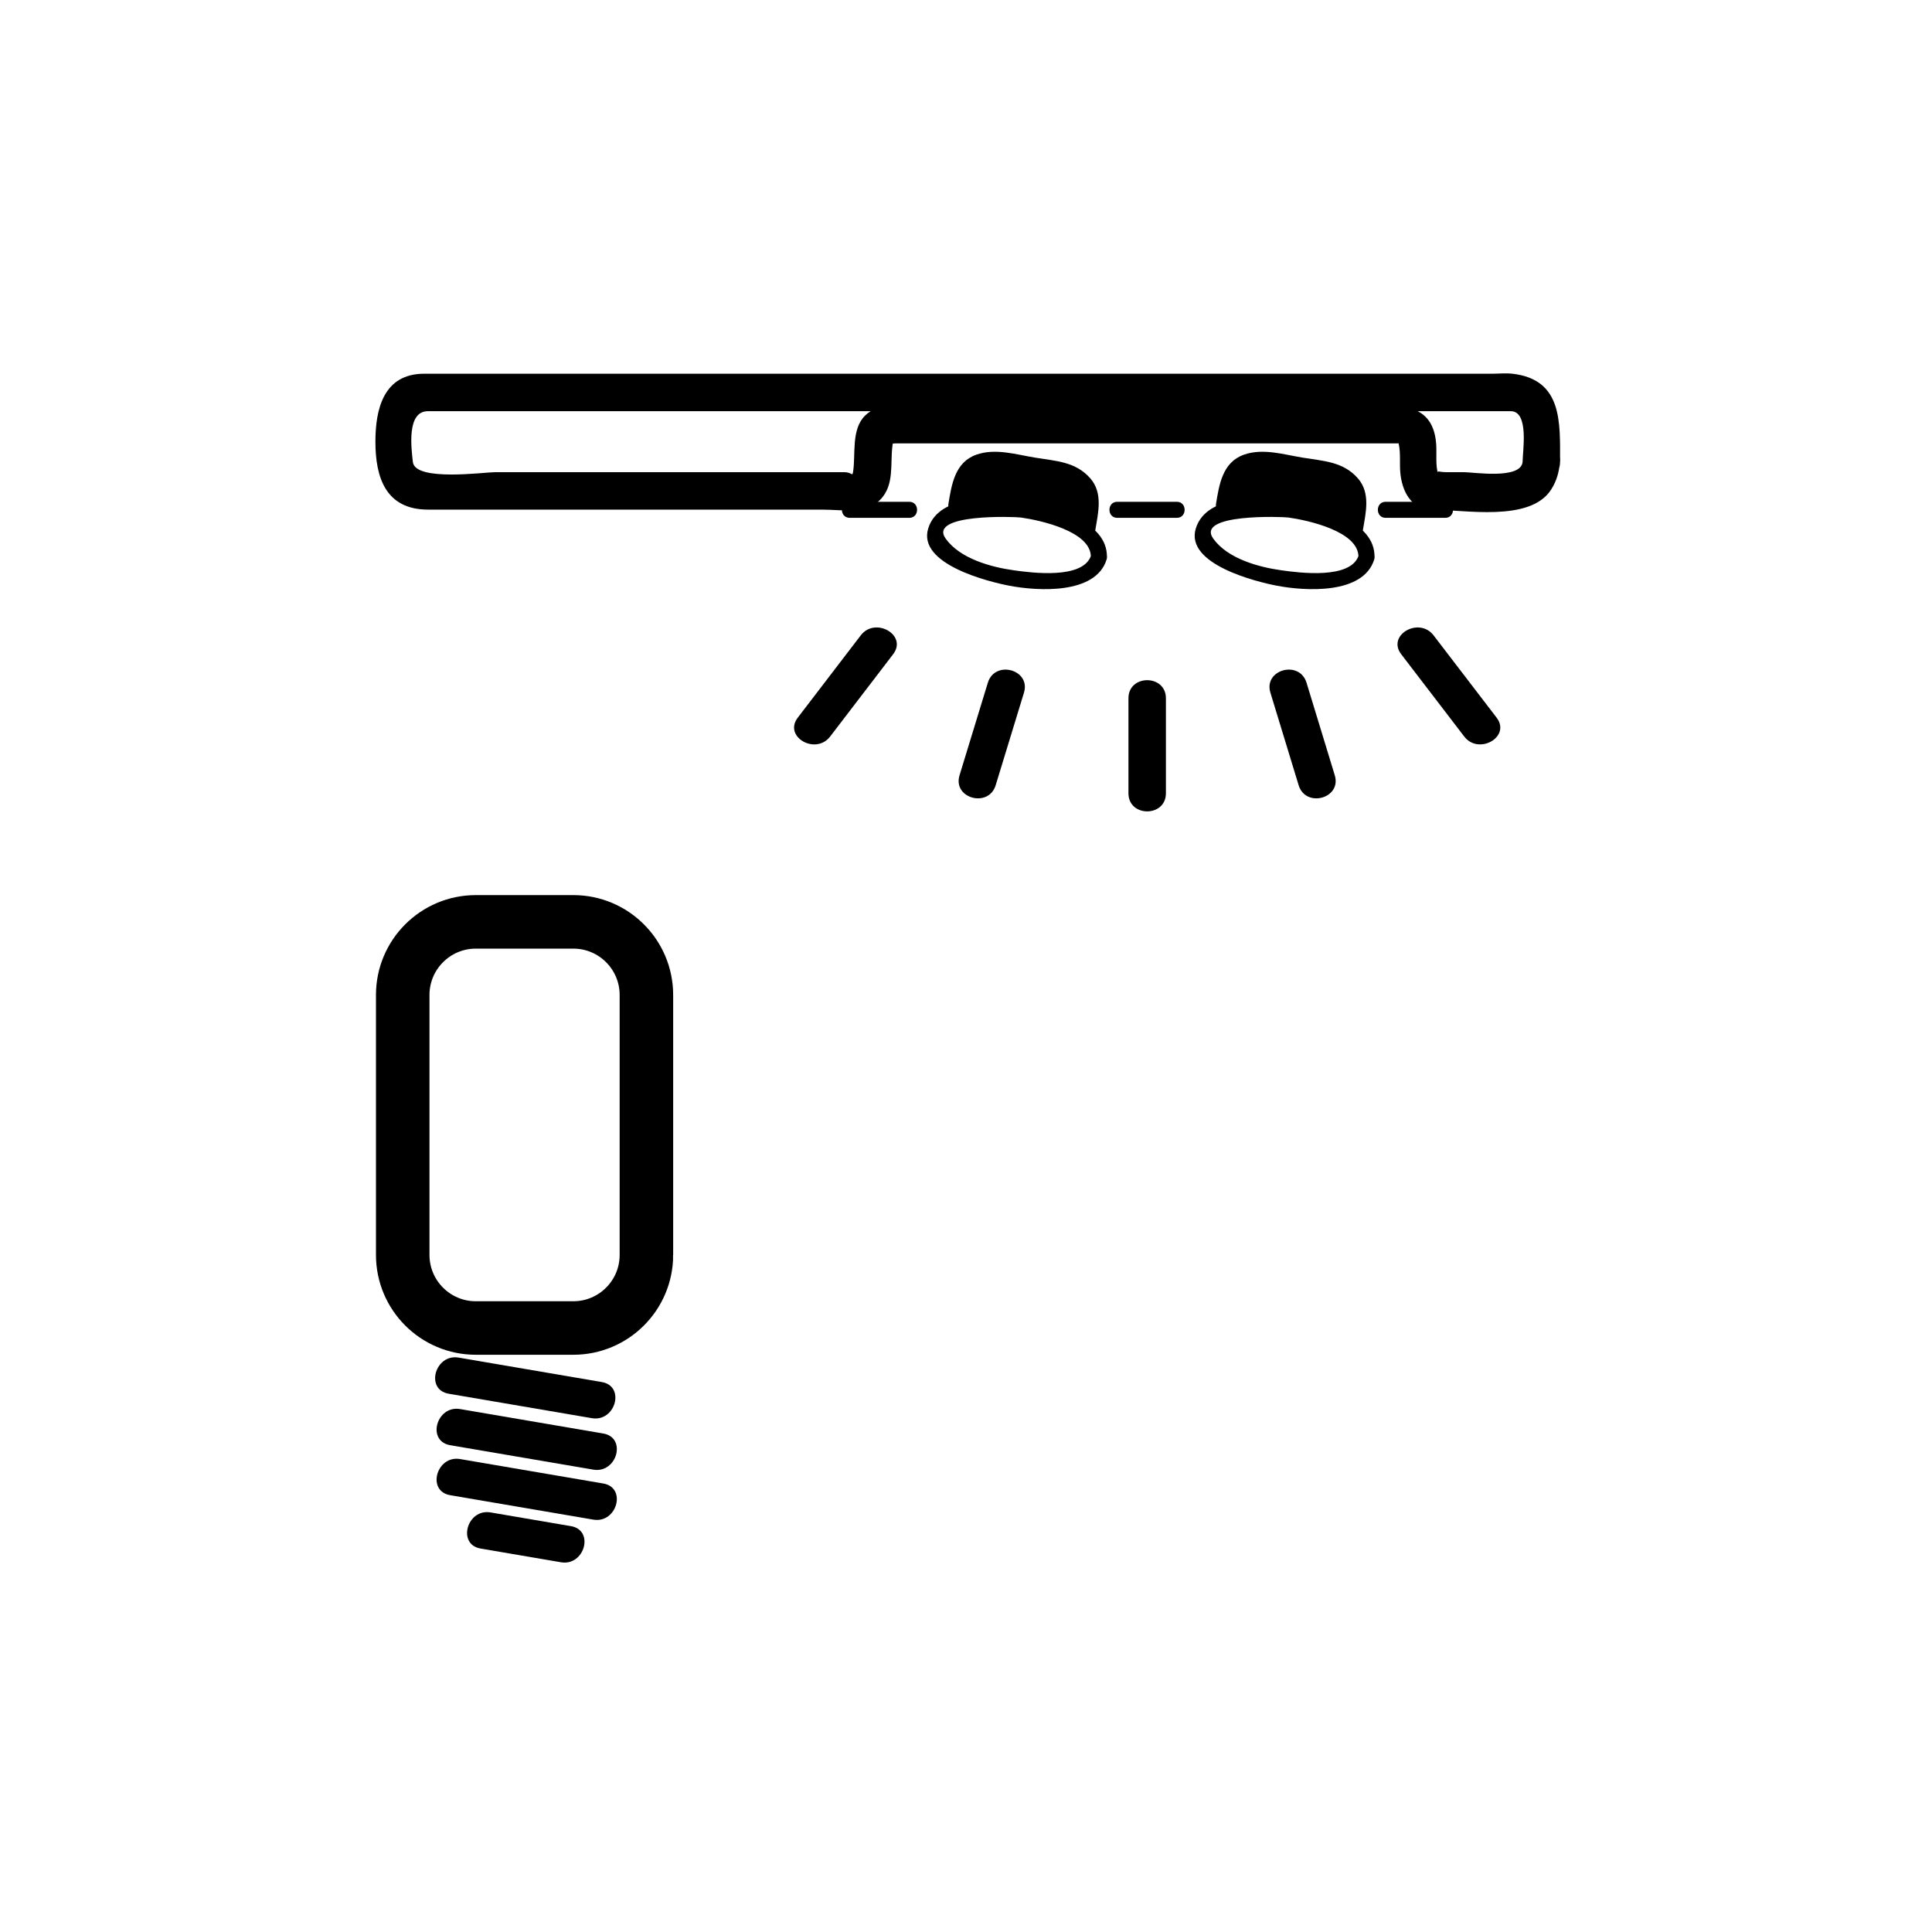 <?xml version="1.0" encoding="iso-8859-1"?>
<!-- Generator: Adobe Illustrator 16.0.0, SVG Export Plug-In . SVG Version: 6.00 Build 0)  -->
<!DOCTYPE svg PUBLIC "-//W3C//DTD SVG 1.1//EN" "http://www.w3.org/Graphics/SVG/1.1/DTD/svg11.dtd">
<svg version="1.1" xmlns="http://www.w3.org/2000/svg" xmlns:xlink="http://www.w3.org/1999/xlink" x="0px" y="0px" width="361px"
	 height="361px" viewBox="0 0 361 361" style="enable-background:new 0 0 361 361;" xml:space="preserve">
<g id="light_x5F_downlight">
	<g>
		<g>
			<path style="fill:#000000;" d="M83.84,260.422c8.917,1.522,17.833,3.046,26.749,4.568c4.414,0.754,6.304-5.991,1.861-6.75
				c-8.917-1.522-17.833-3.046-26.749-4.568C81.287,252.918,79.397,259.663,83.84,260.422L83.84,260.422z"/>
		</g>
	</g>
	<g>
		<g>
			<path style="fill:#000000;" d="M84.114,270.038c8.917,1.522,17.833,3.045,26.749,4.567c4.414,0.754,6.304-5.991,1.861-6.75
				c-8.917-1.522-17.833-3.045-26.749-4.567C81.562,262.534,79.671,269.279,84.114,270.038L84.114,270.038z"/>
		</g>
	</g>
	<g>
		<g>
			<path style="fill:#000000;" d="M84.114,279.379c8.917,1.522,17.833,3.046,26.749,4.568c4.414,0.754,6.304-5.991,1.861-6.75
				c-8.917-1.522-17.833-3.046-26.749-4.568C81.562,271.875,79.671,278.62,84.114,279.379L84.114,279.379z"/>
		</g>
	</g>
	<g>
		<g>
			<path style="fill:#000000;" d="M89.808,289.351c5.004,0.854,10.008,1.709,15.012,2.563c4.414,0.754,6.304-5.991,1.861-6.75
				c-5.004-0.854-10.008-1.709-15.012-2.563C87.255,281.847,85.365,288.592,89.808,289.351L89.808,289.351z"/>
		</g>
	</g>
	<path style="fill:none;stroke:#000000;stroke-width:10;stroke-miterlimit:10;" d="M120.784,234.482
		c0,7.545-6.116,13.66-13.66,13.66H88.91c-7.544,0-13.66-6.115-13.66-13.66v-48.568c0-7.544,6.116-13.661,13.66-13.661h18.213
		c7.544,0,13.66,6.116,13.66,13.661V234.482z"/>
	<g>
		<g>
			<path style="fill:#000000;" d="M284.5,86.335c-0.381,3.306-9.176,1.889-10.99,1.889c-1.128,0-2.257,0-3.385,0
				c-1.431,0-1.755-0.55-1.327,0.636c-0.647-1.795-0.296-4.138-0.452-6.025c-0.699-8.416-8.298-6.987-14.646-6.987
				c-19.676,0-39.352,0-59.027,0c-8.348,0-16.696,0-25.043,0c-2.866,0-5.735-0.38-7.957,1.777c-2.658,2.58-1.766,7.219-2.266,10.496
				c-0.157,1.026-0.157,0.104-1.691,0.104c-1.406,0-2.811,0-4.217,0c-2.917,0-5.833,0-8.75,0c-6.504,0-13.007,0-19.511,0
				c-10.913,0-21.826,0-32.739,0c-1.931,0-14.926,1.804-15.352-1.889c-0.305-2.643-1.178-9.502,2.803-9.502
				c6.924,0,13.847,0,20.771,0c29.691,0,59.382,0,89.073,0c22.831,0,45.661,0,68.491,0c6.617,0,13.234,0,19.852,0
				c1.387,0,2.773,0,4.16,0C285.764,76.833,284.5,84.367,284.5,86.335c0,4.514,7,4.514,7,0c0-7.369,0.502-15.42-8.889-16.502
				c-1.249-0.144-2.6,0-3.854,0c-8.946,0-17.893,0-26.839,0c-30.966,0-61.932,0-92.897,0c-24.713,0-49.427,0-74.14,0
				c-1.871,0-3.742,0-5.613,0c-7.592,0-9.121,6.596-9.121,12.695c0,6.699,1.934,12.695,9.837,12.695c6.801,0,13.601,0,20.402,0
				c11.789,0,23.579,0,35.368,0c5.915,0,11.83,0,17.745,0c4.186,0,9.366,1.135,11.883-3.021c1.771-2.923,0.809-6.813,1.572-9.991
				c-0.238,0.993-0.938,0.636,0.597,0.636c0.693,0,1.385,0,2.078,0c1.92,0,3.841,0,5.762,0c9.298,0,18.597,0,27.896,0
				c18.666,0,37.333,0,55.999,0c0.665,0,1.329,0,1.994,0c1.205,0-0.269-1.439,0.077,0.104c0.374,1.666,0.146,3.582,0.286,5.286
				c0.282,3.396,1.963,6.987,5.884,6.987c6.02,0,18.388,2.42,22.312-3.752c1.062-1.67,1.437-3.188,1.661-5.137
				C292.016,81.855,285.01,81.905,284.5,86.335z"/>
		</g>
	</g>
	<g>
		<g>
			<g>
				<path style="fill:#000000;" d="M249.406,144.862c-1.759-5.764-3.518-11.528-5.276-17.292c-1.313-4.305-8.071-2.468-6.75,1.861
					c1.759,5.764,3.518,11.528,5.276,17.292C243.97,151.028,250.728,149.191,249.406,144.862L249.406,144.862z"/>
			</g>
		</g>
		<g>
			<g>
				<path style="fill:#000000;" d="M217.854,148.223c0-5.915,0-11.829,0-17.743c0-4.514-7-4.514-7,0c0,5.915,0,11.829,0,17.743
					C210.854,152.737,217.854,152.737,217.854,148.223L217.854,148.223z"/>
			</g>
		</g>
		<g>
			<g>
				<path style="fill:#000000;" d="M186.045,146.723c1.762-5.764,3.523-11.527,5.285-17.291c1.323-4.329-5.435-6.165-6.75-1.861
					c-1.762,5.764-3.523,11.527-5.285,17.291C177.972,149.19,184.729,151.026,186.045,146.723L186.045,146.723z"/>
			</g>
		</g>
		<g>
			<g>
				<path style="fill:#000000;" d="M155.114,137.623c3.922-5.125,7.845-10.25,11.767-15.375c2.745-3.586-3.34-7.066-6.044-3.533
					c-3.922,5.125-7.845,10.25-11.767,15.375C146.325,137.675,152.41,141.155,155.114,137.623L155.114,137.623z"/>
			</g>
		</g>
		<g>
			<g>
				<path style="fill:#000000;" d="M279.64,134.088c-3.925-5.124-7.85-10.248-11.773-15.372c-2.705-3.531-8.79-0.052-6.045,3.533
					c3.925,5.124,7.85,10.248,11.773,15.372C276.3,141.153,282.385,137.673,279.64,134.088L279.64,134.088z"/>
			</g>
		</g>
	</g>
	<g>
		<g>
			<path style="fill:#000000;" d="M158.762,96.76c3.715,0,7.43,0,11.145,0c1.935,0,1.935-3,0-3c-3.715,0-7.43,0-11.145,0
				C156.827,93.76,156.827,96.76,158.762,96.76L158.762,96.76z"/>
		</g>
	</g>
	<g>
		<g>
			<path style="fill:#000000;" d="M208.756,96.76c3.715,0,7.43,0,11.145,0c1.935,0,1.935-3,0-3c-3.715,0-7.43,0-11.145,0
				C206.821,93.76,206.821,96.76,208.756,96.76L208.756,96.76z"/>
		</g>
	</g>
	<g>
		<g>
			<path style="fill:#000000;" d="M258.908,96.76c3.715,0,7.43,0,11.145,0c1.935,0,1.935-3,0-3c-3.715,0-7.43,0-11.145,0
				C256.974,93.76,256.974,96.76,258.908,96.76L258.908,96.76z"/>
		</g>
	</g>
	<g>
		<g>
			<g>
				<path style="fill:#000000;" d="M253.884,103.739c-1.414,4.573-11.121,3.288-14.425,2.826c-4.337-0.607-10.047-2.176-12.74-5.896
					c-3.432-4.738,12.899-4.126,14.043-3.967c3.563,0.499,13.195,2.582,13.068,7.436c-0.051,1.936,2.949,1.931,3,0
					c0.18-6.866-10.248-9.376-15.271-10.328c-5.176-0.981-16.071-1.687-18.115,4.92c-2.078,6.717,11.374,9.999,15.219,10.727
					c5.176,0.98,16.07,1.688,18.114-4.92C257.35,102.683,254.453,101.896,253.884,103.739z"/>
			</g>
		</g>
		<g>
			<path style="fill:#000000;" d="M253.226,98.593l0.557-3.382c0.573-3.485-1.786-6.775-5.272-7.349l-11.943-1.966
				c-3.484-0.573-6.775,1.788-7.35,5.272l-0.557,3.382"/>
			<g>
				<path style="fill:#000000;" d="M254.672,98.992c0.527-3.203,1.454-6.863-0.943-9.608c-2.742-3.142-6.46-3.239-10.32-3.874
					c-3.581-0.589-7.407-1.792-10.946-0.563c-4.034,1.401-4.654,5.595-5.248,9.205c-0.312,1.892,2.579,2.703,2.893,0.798
					c0.518-3.142,0.692-6.255,4.321-7.515c1.946-0.676,5.319,0.497,7.24,0.813c2.116,0.349,4.231,0.697,6.348,1.045
					c5.012,0.825,4.354,5.318,3.764,8.902C251.468,100.086,254.358,100.897,254.672,98.992L254.672,98.992z"/>
			</g>
		</g>
	</g>
	<g id="licht" style="display:none;">
		<g style="display:inline;">
			<g>
				<path style="fill:#000000;" d="M182.968,183.803c-1.068,7.759-25.1,7.356-27.852,0.754c-1.753-4.206,12.229-5.279,13.874-5.319
					c3.559-0.086,13.306,0.48,13.978,5.362c0.263,1.91,3.153,1.094,2.893-0.797c-0.928-6.742-11.827-7.443-16.871-7.565
					c-4.656-0.113-16.924,1.077-16.924,7.964c0,6.456,10.689,7.595,15.125,7.919c5.243,0.384,17.688-0.391,18.669-7.521
					C186.121,182.709,183.23,181.893,182.968,183.803z"/>
			</g>
		</g>
		<g style="display:inline;">
			<g>
				<path style="fill:#000000;" d="M182.938,179.071c0-3.897-0.008-7.108-3.259-9.792c-2.678-2.209-7.007-1.532-10.211-1.532
					c-3.694,0-7.515-0.52-10.862,1.297c-3.717,2.018-3.563,6.44-3.563,10.026c0,1.935,3,1.935,3,0c0-3.639-0.113-7.818,4.896-8.323
					c1.818-0.183,3.749,0,5.574,0c2.144,0,4.288,0,6.432,0c5.112,0,4.993,4.842,4.993,8.323
					C179.938,181.006,182.938,181.006,182.938,179.071L182.938,179.071z"/>
			</g>
		</g>
	</g>
	<g>
		<g>
			<g>
				<path style="fill:#000000;" d="M203.884,103.739c-1.414,4.573-11.121,3.288-14.425,2.826
					c-4.337-0.607-10.047-2.175-12.741-5.896c-3.431-4.738,12.9-4.126,14.043-3.967c3.563,0.499,13.195,2.582,13.068,7.436
					c-0.051,1.936,2.949,1.931,3,0c0.18-6.866-10.248-9.376-15.271-10.328c-5.176-0.981-16.071-1.687-18.115,4.92
					c-2.078,6.718,11.373,9.999,15.219,10.727c5.176,0.98,16.07,1.688,18.114-4.92C207.35,102.683,204.453,101.896,203.884,103.739z
					"/>
			</g>
		</g>
		<g>
			<path style="fill:#000000;" d="M203.226,98.593l0.557-3.382c0.573-3.485-1.786-6.775-5.272-7.349l-11.943-1.966
				c-3.484-0.573-6.776,1.788-7.349,5.272l-0.557,3.382"/>
			<g>
				<path style="fill:#000000;" d="M204.672,98.992c0.527-3.203,1.454-6.863-0.943-9.608c-2.742-3.142-6.46-3.239-10.32-3.874
					c-3.581-0.589-7.407-1.792-10.946-0.563c-4.034,1.401-4.654,5.595-5.248,9.205c-0.312,1.892,2.579,2.703,2.893,0.798
					c0.517-3.142,0.692-6.255,4.321-7.515c1.946-0.676,5.319,0.497,7.24,0.813c2.116,0.349,4.231,0.697,6.348,1.045
					c5.012,0.825,4.354,5.318,3.764,8.902C201.468,100.086,204.358,100.897,204.672,98.992L204.672,98.992z"/>
			</g>
		</g>
	</g>
</g>
<g id="Ebene_1">
</g>
</svg>
